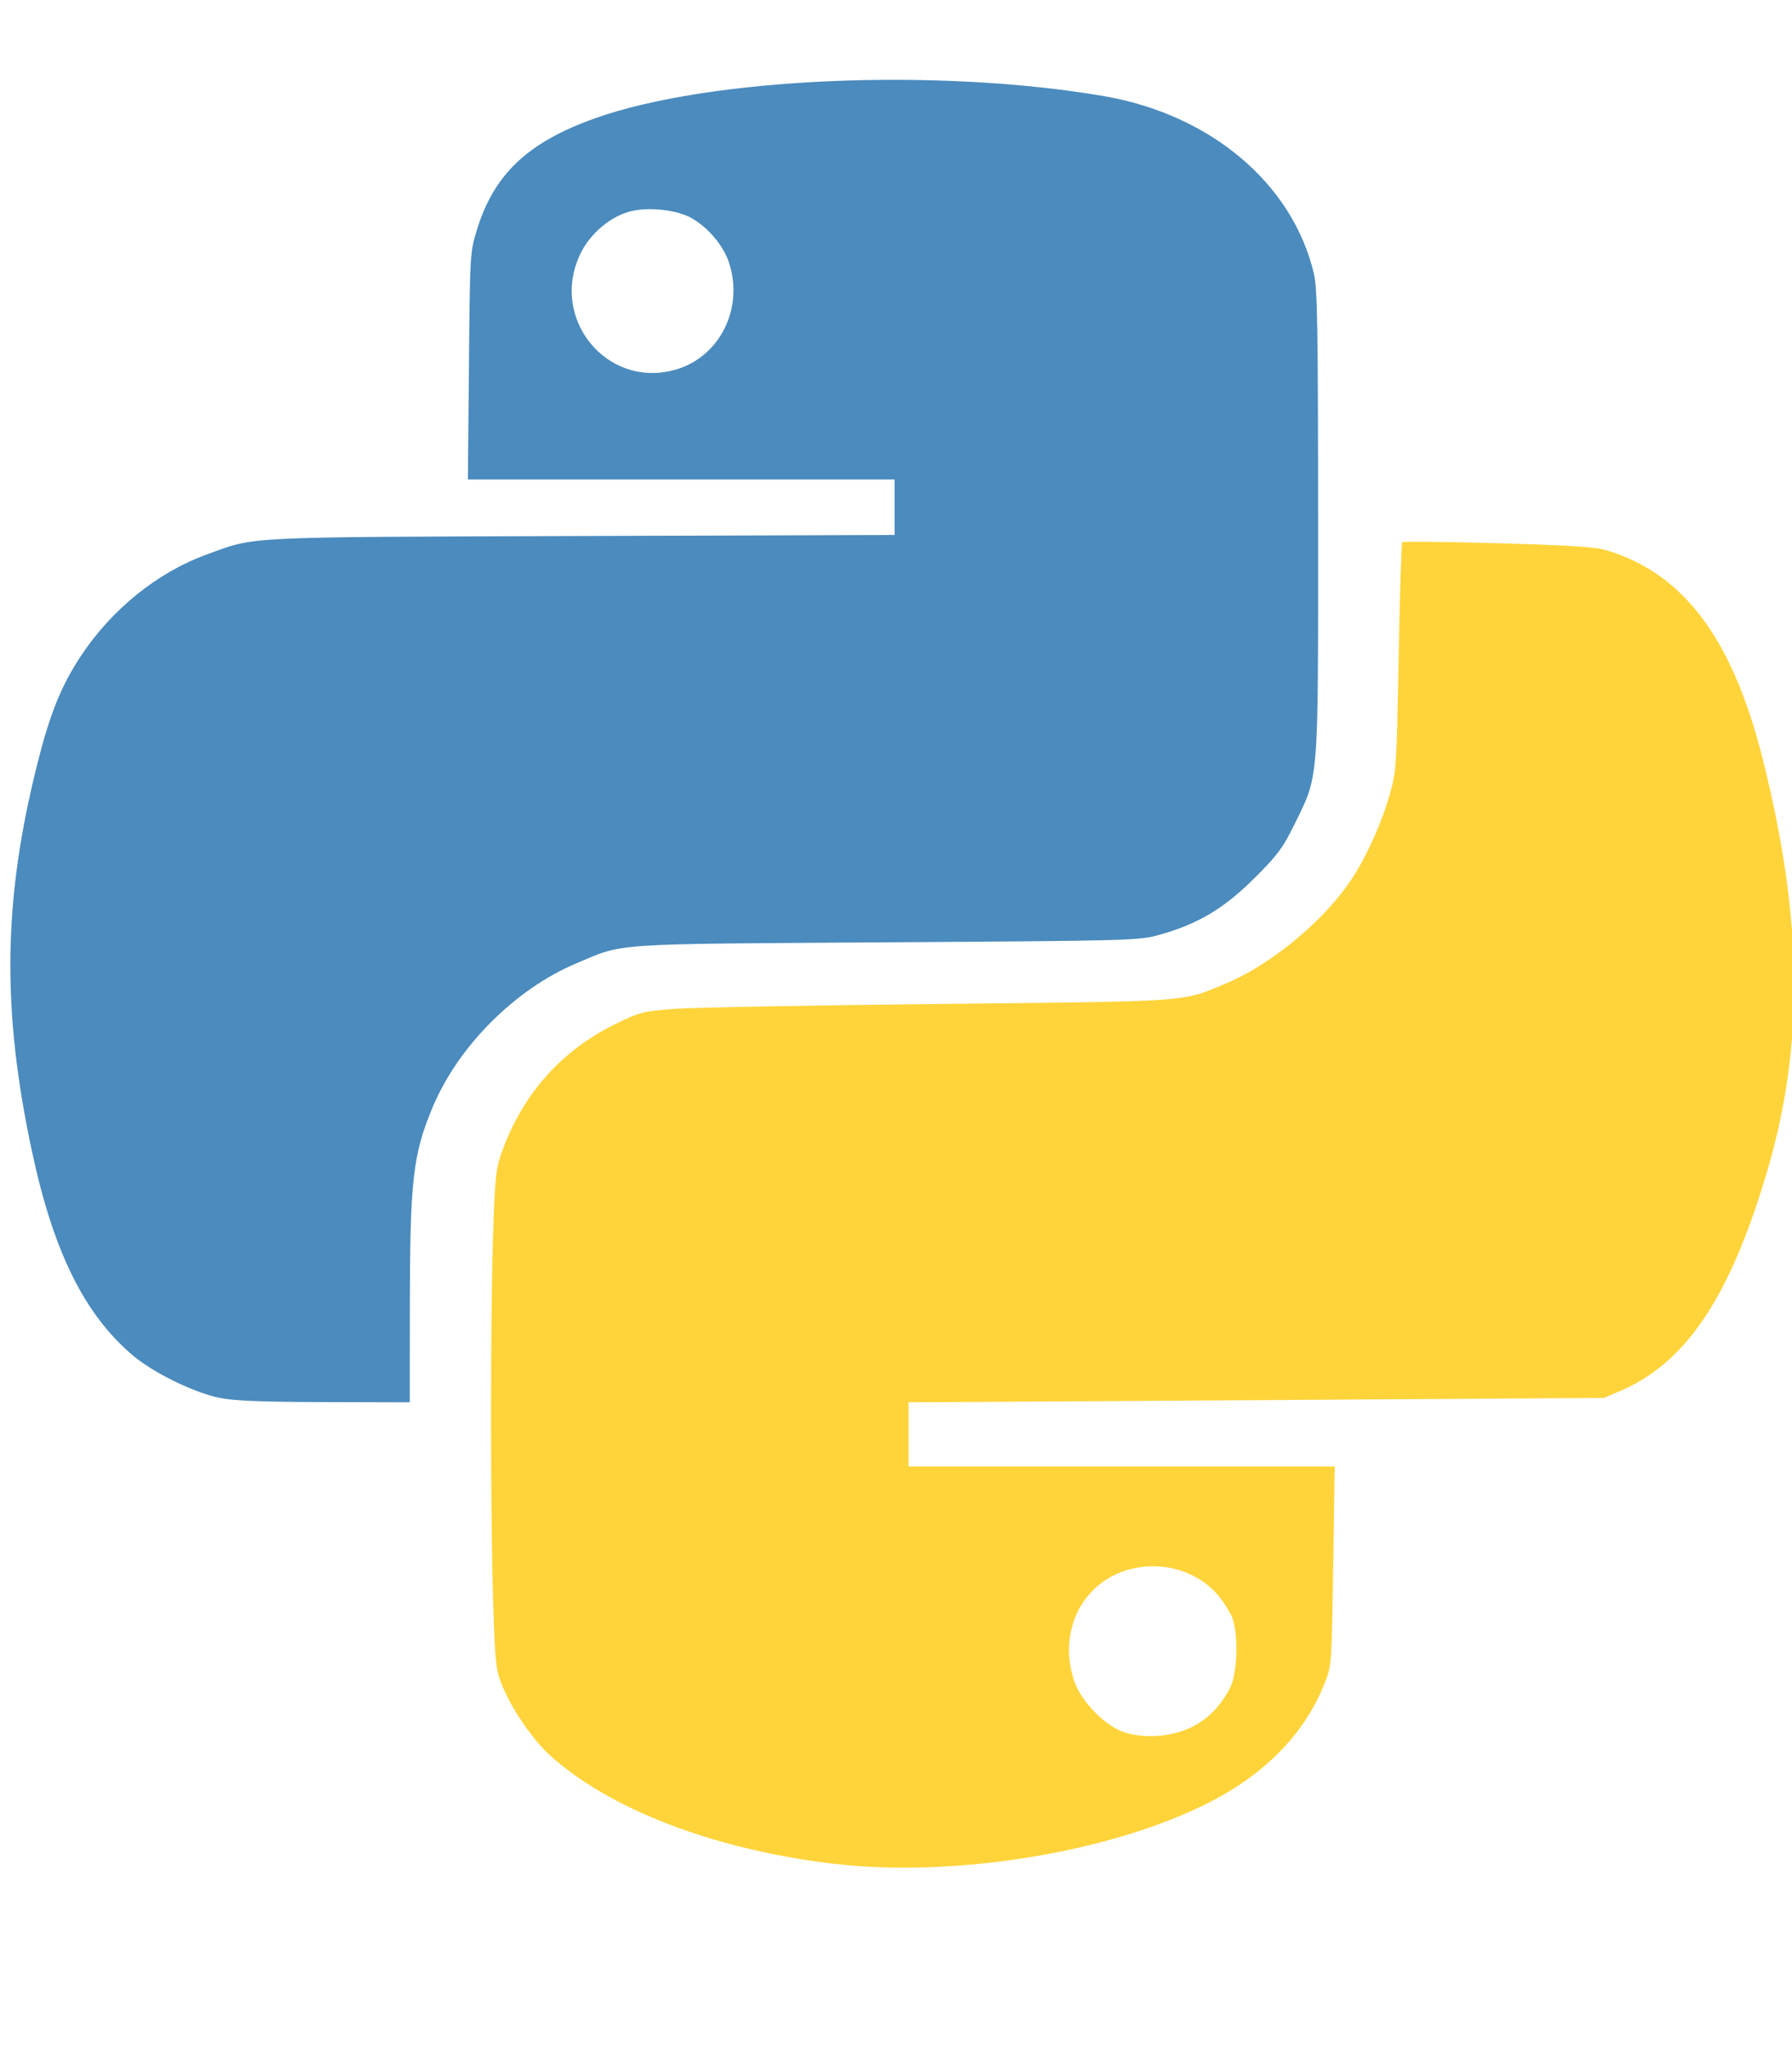 <?xml version="1.0" encoding="UTF-8" standalone="no"?>
<svg
   xmlns:dc="http://purl.org/dc/elements/1.1/"
   xmlns:cc="http://creativecommons.org/ns#"
   xmlns:rdf="http://www.w3.org/1999/02/22-rdf-syntax-ns#"
   xmlns:svg="http://www.w3.org/2000/svg"
   xmlns="http://www.w3.org/2000/svg"
   xmlns:sodipodi="http://sodipodi.sourceforge.net/DTD/sodipodi-0.dtd"
   xmlns:inkscape="http://www.inkscape.org/namespaces/inkscape"
   aria-hidden="true"
   focusable="false"
   data-prefix="fab"
   data-icon="python"
   class="svg-inline--fa fa-python fa-w-14"
   role="img"
   viewBox="0 0 448 512"
   version="1.1"
   id="svg4"
   sodipodi:docname="python-brands.svg"
   inkscape:version="1.0.2 (e86c870879, 2021-01-15, custom)">
  <defs
     id="defs8">
    <clipPath
       clipPathUnits="userSpaceOnUse"
       id="clipPath852">
      <g
         inkscape:label="Clip"
         id="use854"
         style="stroke:none">
        <g
           id="g875"
           style="stroke:none">
          <path
             fill="currentColor"
             d="m 443.98,204.68 c -7.7,-30.9 -22.3,-54.2 -53.4,-54.2 h -40.1 v 47.4 c 0,36.8 -31.2,67.8 -66.8,67.8 h -106.8 c -29.2,0 -53.4,25 -53.4,54.3 v 101.8 c 0,29 25.2,46 53.4,54.3 33.8,9.9 66.3,11.7 106.8,0 26.9,-7.8 53.4,-23.5 53.4,-54.3 v -40.7 h -106.7 v -13.6 h 160.2 c 31.1,0 42.6,-21.7 53.4,-54.2 11.2,-33.5 10.7,-65.7 0,-108.6 z m -153.6,203.5 c 11.1,0 20.1,9.1 20.1,20.3 0,11.3 -9,20.4 -20.1,20.4 -11,0 -20.1,-9.2 -20.1,-20.4 0.1,-11.3 9.1,-20.3 20.1,-20.3 z m -118.4,-155.9 h 106.8 c 29.7,0 53.4,-24.5 53.4,-54.3 V 96.08 c 0,-29 -24.4,-50.7 -53.4,-55.6 -35.8,-5.9 -74.7,-5.6 -106.8,0.1 -45.2,8 -53.4,24.7 -53.4,55.6 v 40.7 h 106.9 v 13.6 H 78.48 c -31.1,0 -58.3,18.7 -66.8,54.2 -9.8,40.7 -10.2,66.1 0,108.6 7.6,31.6 25.7,54.2 56.8,54.2 h 36.7 v -48.8 c 0,-35.3 30.5,-66.4 66.8,-66.4 z m -6.7,-142.6 c -11.1,0 -20.1,-9.1 -20.1,-20.3 0.1,-11.3 9,-20.4 20.1,-20.4 11,0 20.1,9.2 20.1,20.4 0,11.2 -9,20.3 -20.1,20.3 z"
             id="path873"
             style="stroke:none" />
        </g>
      </g>
    </clipPath>
  </defs>
  <sodipodi:namedview
     pagecolor="#ffffff"
     bordercolor="#666666"
     borderopacity="1"
     objecttolerance="10"
     gridtolerance="10"
     guidetolerance="10"
     inkscape:pageopacity="0"
     inkscape:pageshadow="2"
     inkscape:window-width="1920"
     inkscape:window-height="1017"
     id="namedview6"
     showgrid="false"
     inkscape:zoom="1.4355469"
     inkscape:cx="133.31658"
     inkscape:cy="227.2274"
     inkscape:window-x="1912"
     inkscape:window-y="-8"
     inkscape:window-maximized="1"
     inkscape:current-layer="svg4" />
  <g
     id="g881">
    <path
       style="fill:#4b8bbe;fill-opacity:1;stroke:none;stroke-width:1.393;stroke-opacity:1"
       d="m 54.727,349.25 c -6.331,-1.332 -16.36,-6.244 -21.405,-10.484 -12.111,-10.179 -19.897,-25.816 -25.255,-50.722 -7.695,-35.77 -7.313,-63.26 1.354,-97.524 3.107,-12.283 5.898,-19.173 10.75,-26.535 7.682,-11.658 19.118,-20.913 31.367,-25.383 12.653,-4.618 7.804,-4.377 93.921,-4.668 l 78.193,-0.264 v -6.928 -6.928 h -53.338 -53.338 l 0.257,-28.386 c 0.254,-28.036 0.279,-28.457 2.016,-34.072 4.286,-13.85 12.702,-21.793 29.426,-27.771 28.573,-10.212 85.49,-12.708 127.233,-5.578 26.753,4.569 47.265,21.885 52.567,44.376 0.878,3.724 1.041,13.427 1.05,62.291 0.012,65.911 0.264,62.747 -6.017,75.518 -2.785,5.664 -4.217,7.575 -9.933,13.265 -7.542,7.506 -14.103,11.428 -23.546,14.071 -5.336,1.494 -6.445,1.525 -68.466,1.926 -69.962,0.452 -65.333,0.139 -77.451,5.238 -15.343,6.456 -29.628,20.779 -36.008,36.104 -4.893,11.755 -5.617,18.18 -5.642,50.082 l -0.018,23.51 -21.42,-0.057 c -16.009,-0.042 -22.652,-0.316 -26.297,-1.083 z M 169.084,92.304 c 10.956,-3.254 16.922,-15.375 13.152,-26.725 -1.388,-4.179 -5.065,-8.575 -9.199,-10.998 -3.768,-2.208 -11.107,-2.985 -15.797,-1.672 -4.718,1.321 -9.521,5.365 -11.903,10.023 -8.364,16.355 6.339,34.541 23.747,29.372 z"
       id="path863" />
    <path
       style="fill:#ffd43b;fill-opacity:1;stroke:none;stroke-width:1.993;stroke-miterlimit:4;stroke-dasharray:none;stroke-opacity:1"
       d="m 207.887,465.632 c -29.529,-3.58 -55.513,-13.563 -70.413,-27.052 -4.321,-3.912 -9.535,-11.528 -11.923,-17.417 -1.595,-3.933 -1.764,-5.491 -2.271,-20.967 -0.697,-21.249 -0.689,-72.677 0.015,-92.648 0.505,-14.329 0.666,-15.664 2.474,-20.538 5.177,-13.95 14.844,-24.677 28.065,-31.141 6.075,-2.97 6.945,-3.195 14.629,-3.782 4.493,-0.343 34.344,-0.9 66.335,-1.237 63.783,-0.672 60.446,-0.435 71.61,-5.083 10.755,-4.477 23.398,-14.691 30.492,-24.633 4.016,-5.627 8.19,-14.54 10.424,-22.256 1.774,-6.128 1.827,-6.91 2.335,-34.646 0.286,-15.607 0.697,-28.553 0.912,-28.768 0.216,-0.216 11.009,-0.091 23.985,0.277 18.817,0.534 24.368,0.909 27.424,1.853 19.088,5.9 31.131,22.064 38.653,51.879 10.202,40.438 10.497,71.982 0.972,103.847 -9.36,31.311 -20.337,47.471 -36.967,54.42 l -3.703,1.547 -72.446,0.47 c -39.845,0.258 -78.951,0.506 -86.901,0.55 l -14.454,0.081 v 8.011 8.011 h 53.271 53.271 l -0.378,24.903 c -0.376,24.78 -0.387,24.926 -2.19,29.431 -4.997,12.488 -14.832,22.557 -29.071,29.76 -24.653,12.473 -63.956,18.787 -94.151,15.126 z m 89.878,-34.022 c 4.152,-2.032 7.205,-5.09 9.647,-9.665 2.133,-3.997 2.284,-14.858 0.259,-18.615 -2.561,-4.751 -5.372,-7.588 -9.62,-9.711 -7.707,-3.851 -17.564,-2.683 -23.818,2.822 -6.451,5.679 -8.636,14.774 -5.668,23.6 1.728,5.141 7.772,11.286 12.622,12.835 4.983,1.591 11.802,1.07 16.578,-1.267 z"
       id="path865" />
  </g>
</svg>
